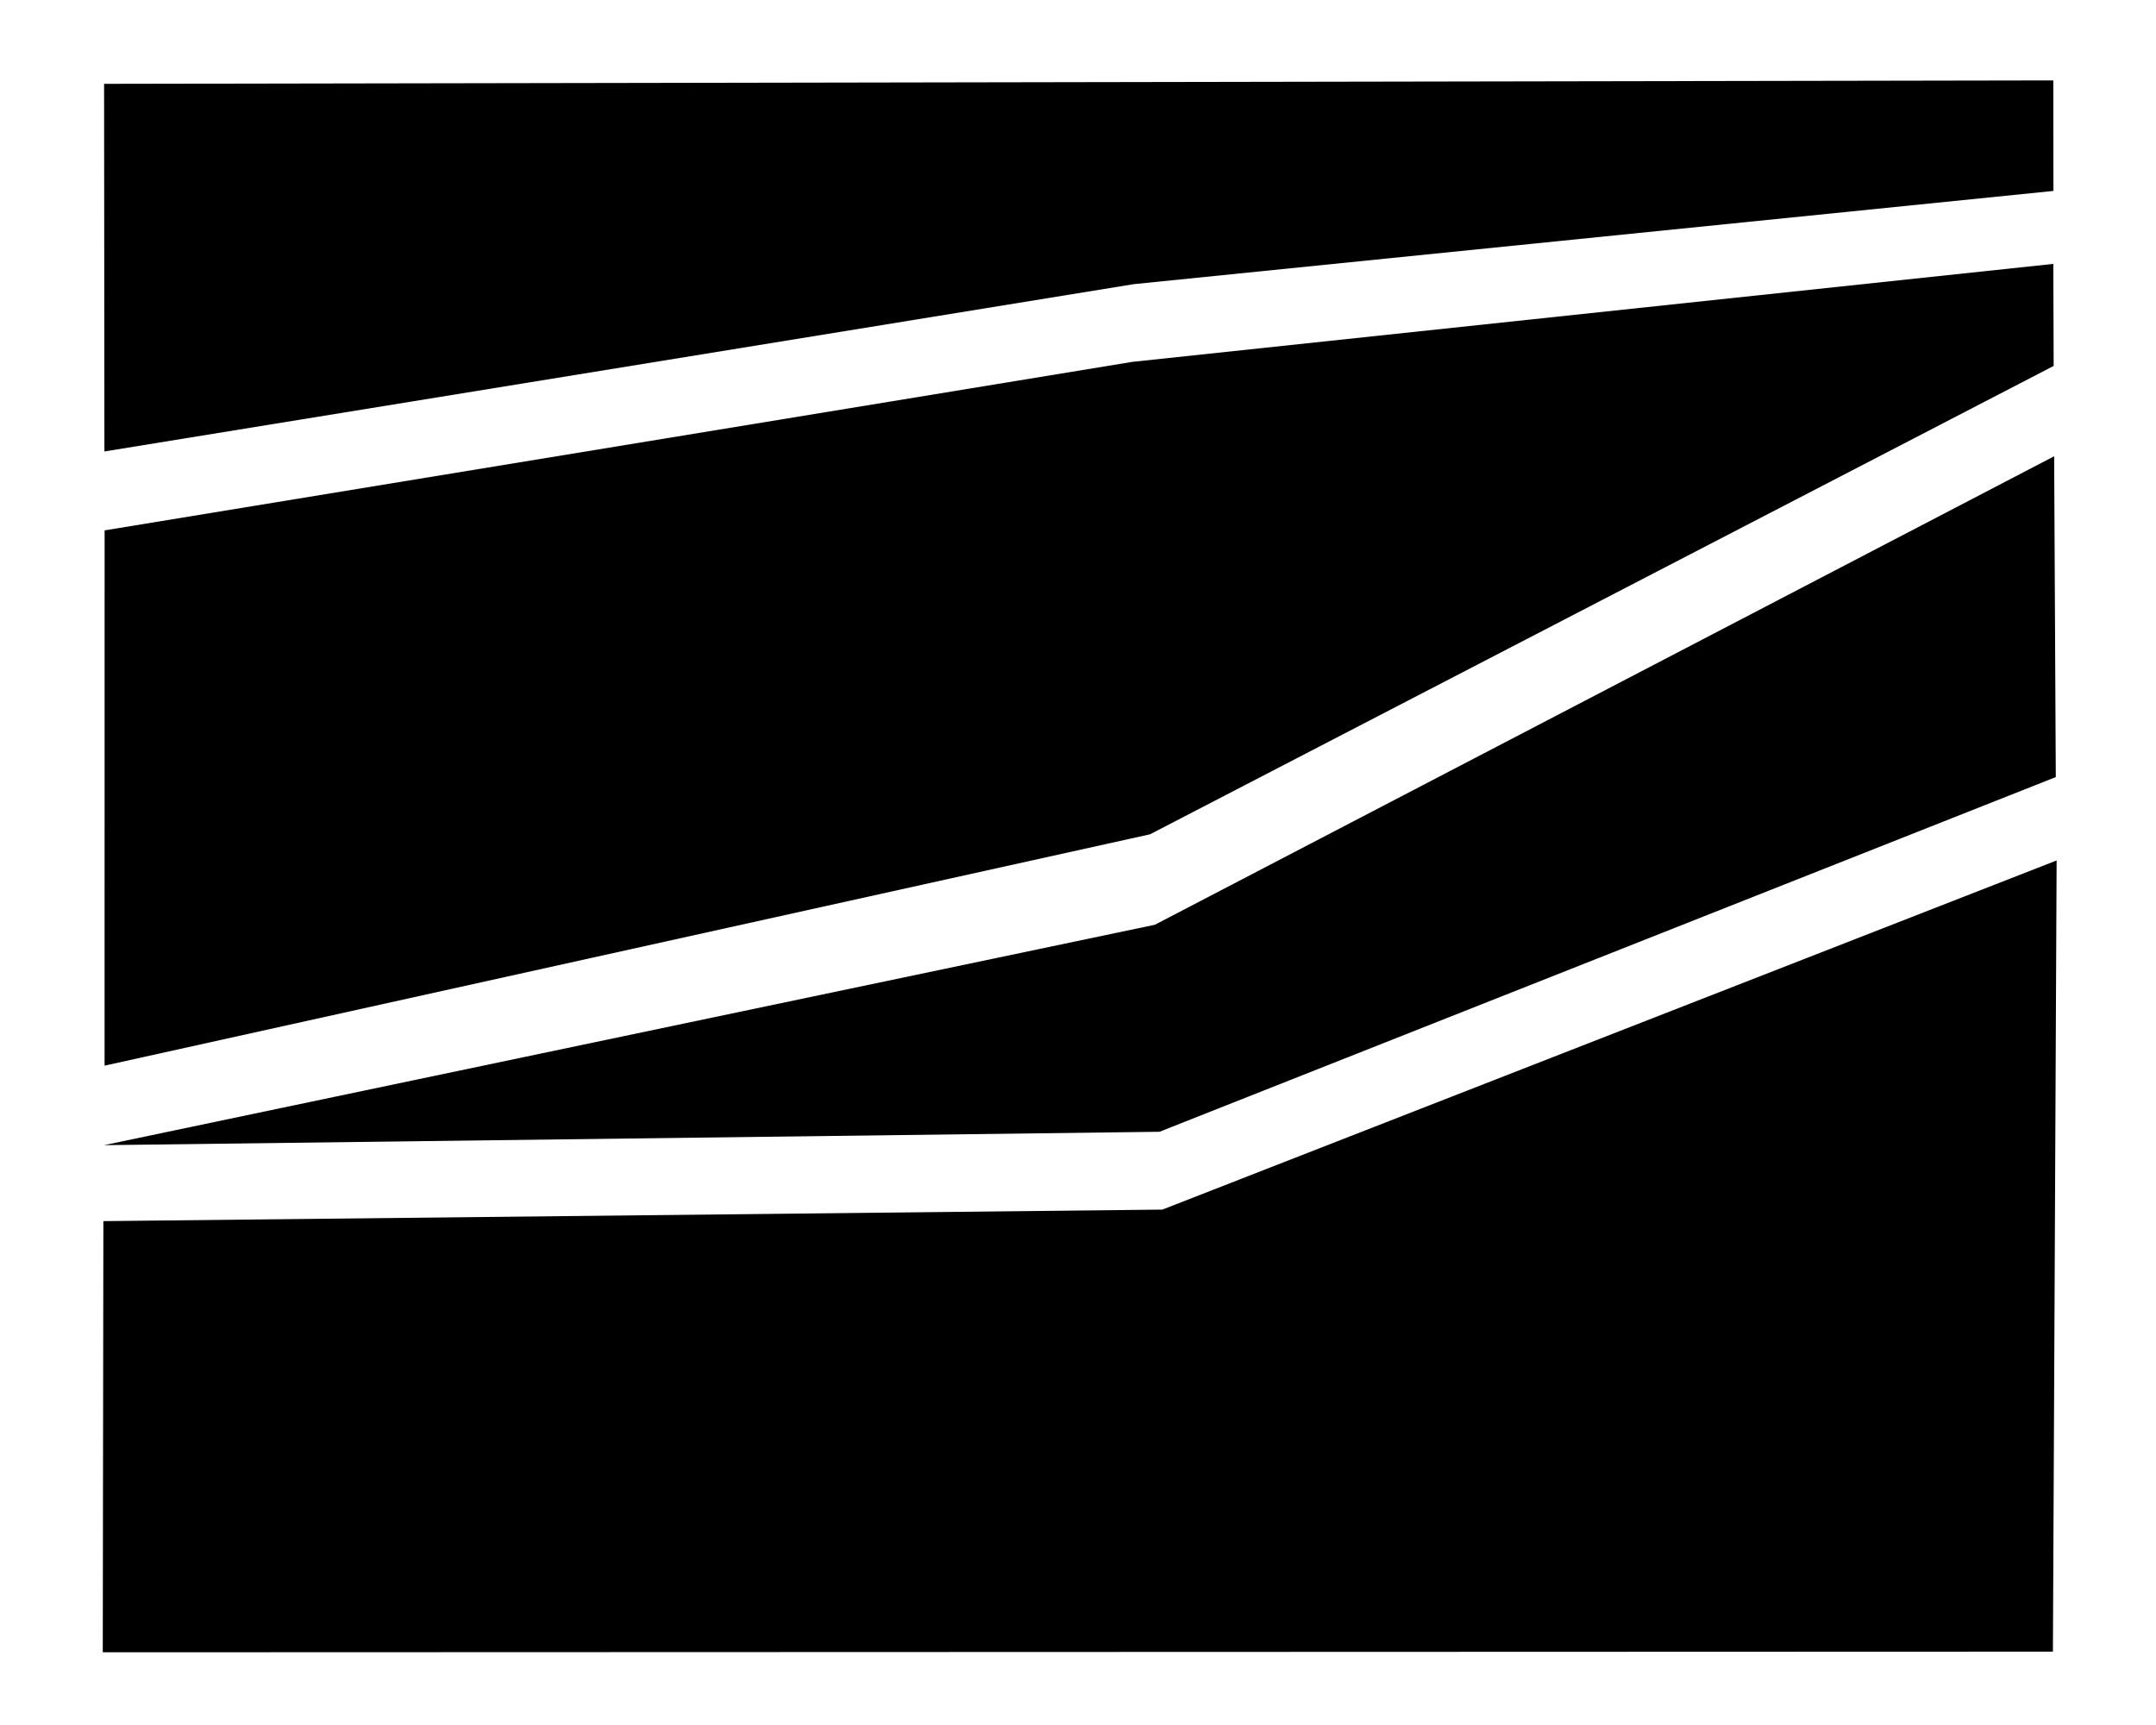 <?xml version="1.0" encoding="UTF-8" standalone="no"?>
<!-- Created with Inkscape (http://www.inkscape.org/) -->

<svg
   xmlns:dc="http://purl.org/dc/elements/1.1/"
   xmlns:cc="http://creativecommons.org/ns#"
   xmlns:rdf="http://www.w3.org/1999/02/22-rdf-syntax-ns#"
   xmlns:svg="http://www.w3.org/2000/svg"
   xmlns="http://www.w3.org/2000/svg"
   xmlns:sodipodi="http://sodipodi.sourceforge.net/DTD/sodipodi-0.dtd"
   xmlns:inkscape="http://www.inkscape.org/namespaces/inkscape"
   width="100%"
   height="100%"
   viewBox="0 0 75 60"
   id="svg2"
   version="1.1"
   inkscape:version="0.48.3.1 r9886"
   sodipodi:docname="stack.svg">
  <defs
     id="defs8">
    <inkscape:perspective
       sodipodi:type="inkscape:persp3d"
       inkscape:vp_x="0 : 30 : 1"
       inkscape:vp_y="0 : 1000 : 0"
       inkscape:vp_z="75 : 30 : 1"
       inkscape:persp3d-origin="37.5 : 20 : 1"
       id="perspective2986" />
  </defs>
  <sodipodi:namedview
     pagecolor="#ffffff"
     bordercolor="#666666"
     borderopacity="1"
     objecttolerance="10"
     gridtolerance="10"
     guidetolerance="10"
     inkscape:pageopacity="0"
     inkscape:pageshadow="2"
     inkscape:window-width="1855"
     inkscape:window-height="1056"
     id="namedview6"
     showgrid="false"
     inkscape:zoom="5.6568543"
     inkscape:cx="71.433996"
     inkscape:cy="25.695176"
     inkscape:window-x="65"
     inkscape:window-y="24"
     inkscape:window-maximized="1"
     inkscape:current-layer="svg2" />
  <path
     style="fill:#000000;stroke:none"
     d="M 3.575,57.471 71.414,57.448 71.543,29.929 40.435,42.073 3.596,42.474 z"
     id="path3010"
     inkscape:connector-curvature="0"
     sodipodi:nodetypes="cccccc" />
  <path
     style="fill:#000000;stroke:none"
     d="M 3.617,39.832 40.335,39.366 71.514,27.029 71.457,15.87 40.173,32.166 z"
     id="path3012"
     inkscape:connector-curvature="0"
     sodipodi:nodetypes="cccccc" />
  <path
     style="fill:#000000;stroke:none"
     d="M 3.638,37.066 3.639,18.448 39.394,12.586 71.428,9.179 71.44,12.728 40.006,29.019 z"
     id="path3014"
     inkscape:connector-curvature="0"
     sodipodi:nodetypes="ccccccc" />
  <path
     style="fill:#000000;stroke:none"
     d="M 3.632,15.703 3.621,2.916 71.428,2.797 71.432,6.641 39.438,9.884 z"
     id="path3016"
     inkscape:connector-curvature="0"
     sodipodi:nodetypes="cccccc" />
</svg>
